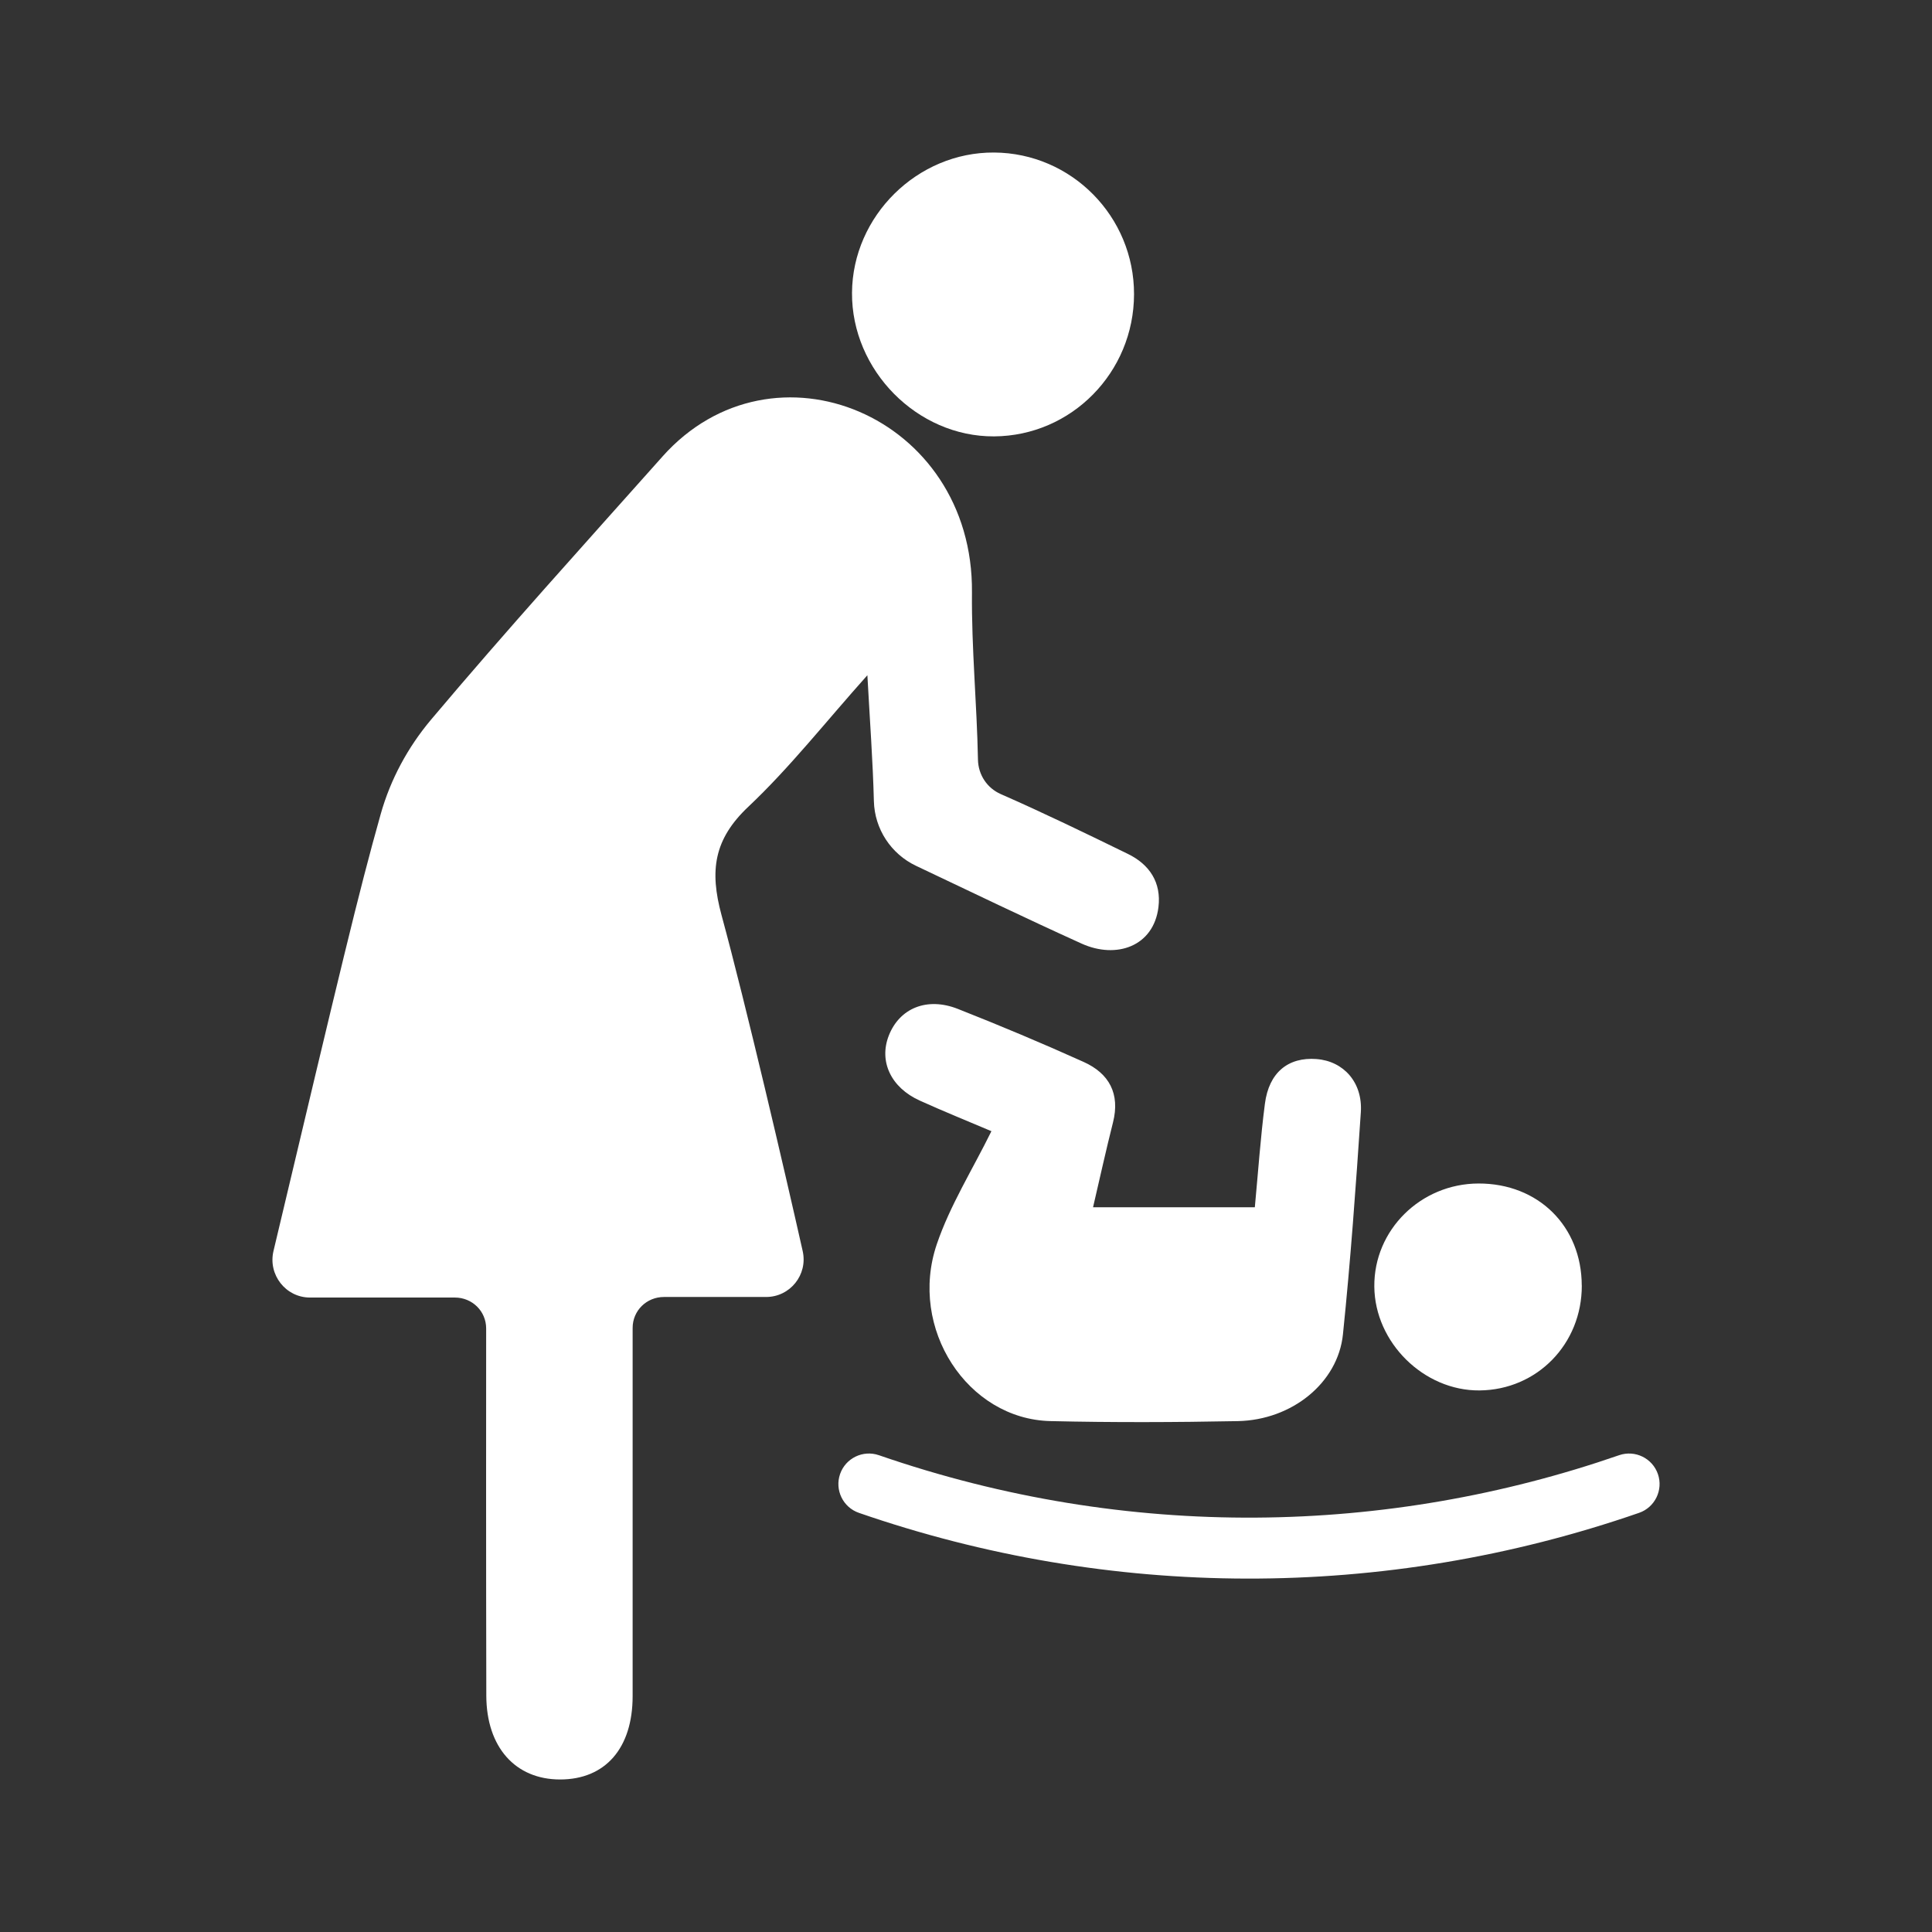 <?xml version="1.0" encoding="UTF-8" standalone="no"?>
<svg
   id="Layer_1"
   enable-background="new 0 0 38 38"
   viewBox="0 0 38 38"
   version="1.1"
   sodipodi:docname="icons_stayathomeparents.svg"
   inkscape:version="1.4 (86a8ad7, 2024-10-11)"
   xmlns:inkscape="http://www.inkscape.org/namespaces/inkscape"
   xmlns:sodipodi="http://sodipodi.sourceforge.net/DTD/sodipodi-0.dtd"
   xmlns="http://www.w3.org/2000/svg"
   xmlns:svg="http://www.w3.org/2000/svg">
  <rect x="0" y="0" width="38" height="38" fill="#333333" stroke="none"/>
  <defs
     id="defs5" />
  <sodipodi:namedview
     id="namedview5"
     pagecolor="#ffffff"
     bordercolor="#000000"
     borderopacity="0.25"
     inkscape:showpageshadow="2"
     inkscape:pageopacity="0.0"
     inkscape:pagecheckerboard="0"
     inkscape:deskcolor="#d1d1d1"
     inkscape:zoom="47.763158"
     inkscape:cx="19"
     inkscape:cy="19"
     inkscape:window-width="3840"
     inkscape:window-height="2054"
     inkscape:window-x="3825"
     inkscape:window-y="-15"
     inkscape:window-maximized="1"
     inkscape:current-layer="Layer_1" />
  <g
     id="g5">
    <path
       d="M 13.028,8.982 C 11.5,10.697 9.957,12.399 8.478,14.155 8.022,14.697 7.68,15.33 7.488,16.012 c -0.442,1.569 -0.784,3.021 -2.109,8.594 -0.11,0.465 0.24,0.915 0.718,0.915 h 2.85 c 0.34,0 0.615,0.268 0.615,0.608 -9.766e-4,1.37 -0.003,4.724 0.003,7.223 0.003,1.016 0.573,1.647 1.449,1.648 0.891,9.76e-4 1.429,-0.614 1.429,-1.639 3.66e-4,-2.517 2.44e-4,-5.876 1.83e-4,-7.243 -6.1e-5,-0.34 0.275,-0.608 0.615,-0.608 h 2.009 c 0.474,0 0.824,-0.438 0.721,-0.901 -0.353,-1.574 -1.111,-4.824 -1.597,-6.611 -0.237,-0.875 -0.151,-1.49 0.527,-2.13 0.815,-0.769 1.513,-1.66 2.342,-2.587 0.05,0.913 0.108,1.693 0.128,2.477 0.014,0.547 0.336,1.038 0.83,1.272 1.084,0.514 2.164,1.035 3.257,1.53 0.679,0.307 1.415,0.058 1.51,-0.718 0.059,-0.483 -0.174,-0.839 -0.602,-1.047 -0.827,-0.404 -1.656,-0.806 -2.499,-1.176 -0.271,-0.119 -0.443,-0.381 -0.449,-0.677 -0.021,-1.097 -0.128,-2.193 -0.118,-3.289 0.032,-3.477 -3.915,-5.112 -6.088,-2.673 z"
       id="path1"
       style="fill:#ffffff" />
    <path
       d="m 25.896,20.83 c -0.559,-0.042 -0.938,0.264 -1.017,0.88 -0.087,0.67 -0.133,1.346 -0.198,2.035 -1.079,0 -2.107,0 -3.182,0 0.135,-0.579 0.255,-1.125 0.392,-1.667 0.143,-0.566 -0.075,-0.965 -0.577,-1.191 -0.816,-0.368 -1.642,-0.715 -2.474,-1.043 -0.609,-0.24 -1.149,-0.013 -1.359,0.526 -0.197,0.506 0.041,1.02 0.609,1.277 0.477,0.216 0.963,0.412 1.41,0.602 -0.374,0.76 -0.815,1.46 -1.074,2.222 -0.564,1.659 0.604,3.442 2.234,3.48 1.228,0.029 2.458,0.024 3.686,4.88e-4 1.065,-0.021 1.97,-0.753 2.068,-1.706 0.15,-1.453 0.254,-2.911 0.352,-4.369 0.039,-0.587 -0.341,-1.006 -0.87,-1.046 z"
       id="path2"
       style="fill:#ffffff" />
    <path
       d="m 19.552,8.583 c 1.521,-0.009 2.75,-1.257 2.753,-2.795 0.003,-1.53 -1.229,-2.778 -2.752,-2.788 -1.509,-0.01 -2.784,1.247 -2.795,2.757 -0.011,1.526 1.283,2.835 2.794,2.826 z"
       id="path3"
       style="fill:#ffffff" />
    <path
       d="m 31.111,25.285 c -0.002,-1.167 -0.855,-2.01 -2.031,-2.007 -1.137,0.003 -2.059,0.914 -2.049,2.027 0.009,1.101 0.974,2.053 2.071,2.043 1.131,-0.011 2.012,-0.914 2.01,-2.063 z"
       id="path4"
       style="fill:#ffffff" />
    <path
       d="m 17.286,28.622 c -0.312,-0.108 -0.655,0.058 -0.763,0.371 -0.108,0.313 0.058,0.655 0.371,0.763 4.919,1.703 10.307,1.745 15.344,0 0.313,-0.108 0.479,-0.45 0.371,-0.763 -0.108,-0.312 -0.449,-0.479 -0.763,-0.371 -4.547,1.576 -9.651,1.698 -14.559,0 z"
       id="path5"
       style="fill:#ffffff" />
  </g>
</svg>
